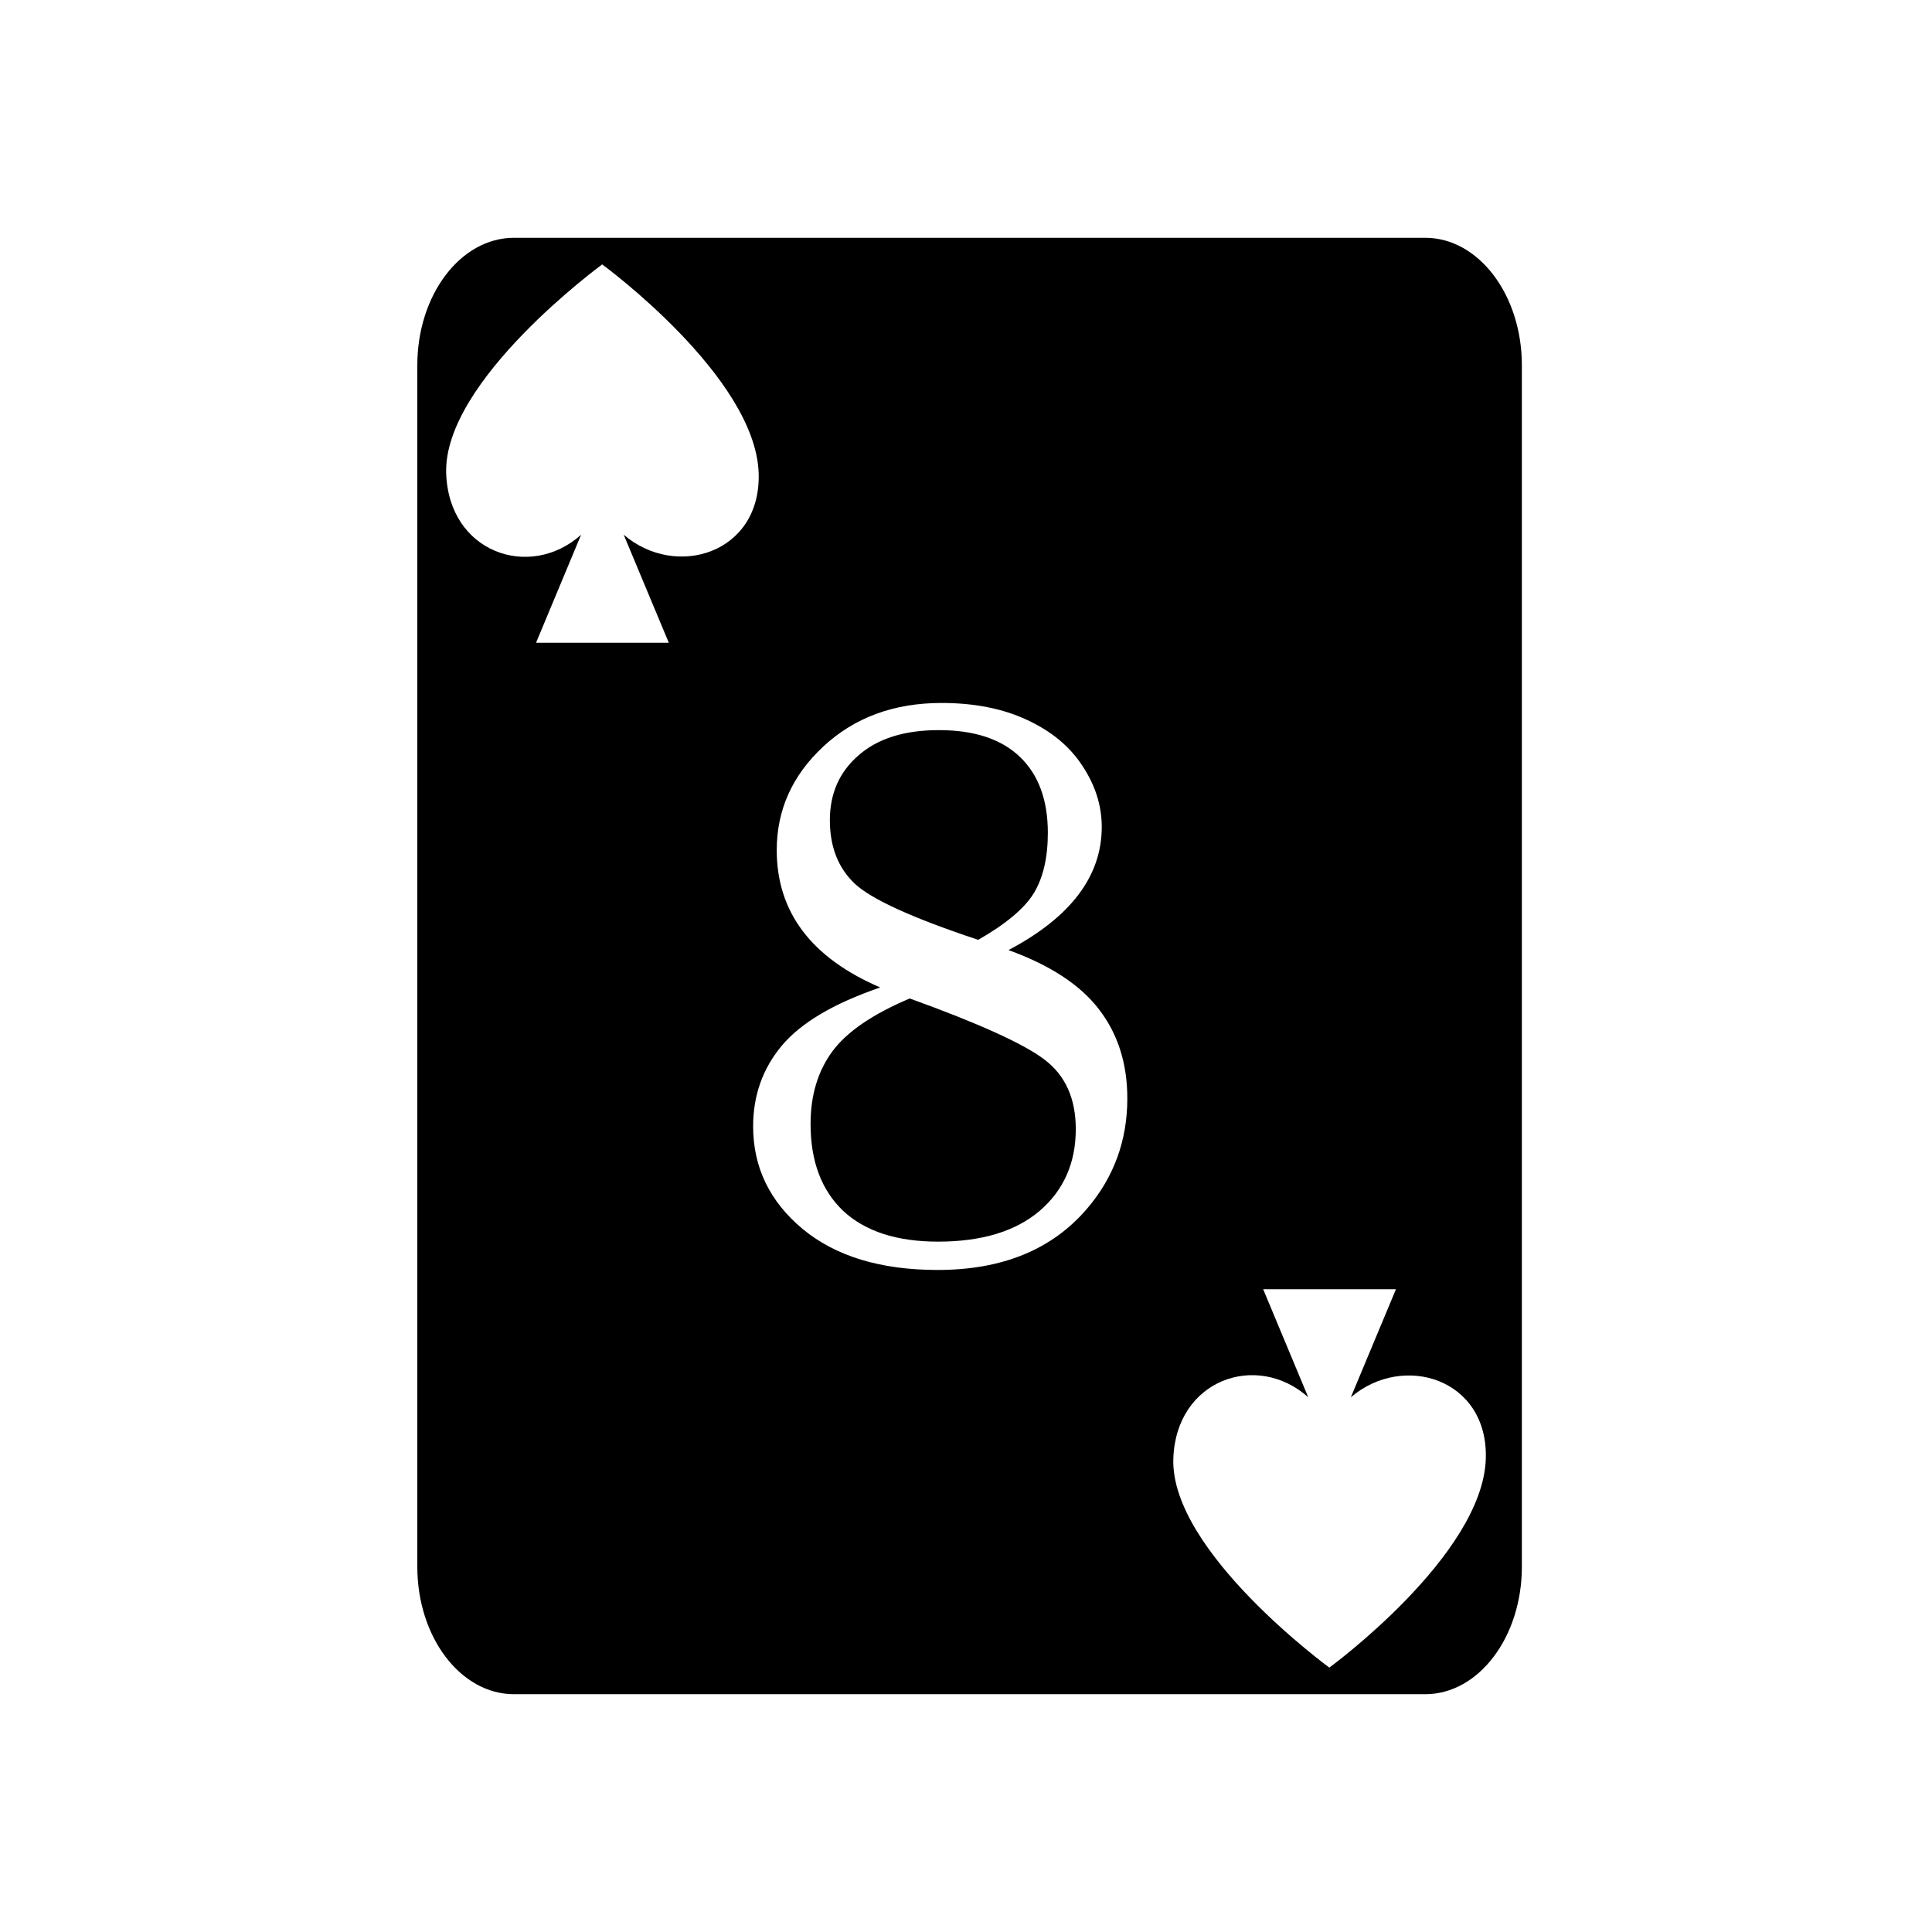 <svg xmlns="http://www.w3.org/2000/svg" width="100%" height="100%" viewBox="-35.84 -35.84 583.68 583.68"><path d="M119.436 36c-16.126 0-29.2 17.237-29.2 38.5v363c0 21.263 13.074 38.5 29.2 38.5h275.298c16.126 0 29.198-17.237 29.198-38.5v-363c0-21.263-13.072-38.5-29.198-38.5H119.436zm26.652 8.047s46.338 33.838 47.271 63.068c.776 24.287-25.024 32.122-40.775 18.586l13.633 32.653h-40.115l13.613-32.635c-15.535 13.88-40.006 5.349-40.758-18.604-.88-28.01 47.13-63.068 47.13-63.068zm102.54 132.488c9.907 0 18.507 1.704 25.798 5.111 7.37 3.408 12.956 8.044 16.76 13.909 3.883 5.864 5.826 12.006 5.826 18.425 0 14.9-9.392 27.302-28.174 37.208 12.68 4.596 21.832 10.618 27.459 18.068 5.626 7.37 8.441 16.285 8.441 26.746 0 12.759-4.081 23.893-12.244 33.402-10.54 12.284-25.558 18.426-45.053 18.426-17.196 0-30.788-4.121-40.773-12.363-9.985-8.321-14.979-18.663-14.979-31.026 0-9.272 2.853-17.355 8.56-24.25 5.784-6.973 15.73-12.876 29.837-17.71-20.842-8.956-31.264-22.784-31.264-41.487 0-12.125 4.676-22.546 14.028-31.264 9.43-8.796 21.356-13.195 35.779-13.195zm-.831 8.203c-10.382 0-18.463 2.536-24.248 7.608-5.785 4.992-8.678 11.53-8.678 19.613 0 8.004 2.496 14.384 7.488 19.139 5.072 4.755 17.515 10.42 37.327 16.998 8.32-4.755 13.906-9.43 16.76-14.026 2.852-4.675 4.279-10.778 4.279-18.306 0-9.906-2.813-17.555-8.44-22.944-5.626-5.389-13.79-8.082-24.488-8.082zm-8.795 81.07c-11.253 4.755-19.06 10.104-23.418 16.047-4.359 5.944-6.54 13.235-6.54 21.874 0 11.253 3.29 20.01 9.868 26.271 6.657 6.181 16.207 9.271 28.649 9.271 13.155 0 23.377-3.09 30.668-9.271 7.29-6.26 10.937-14.504 10.937-24.727 0-9.272-3.17-16.284-9.51-21.039-6.26-4.754-19.812-10.897-40.654-18.425zm106.777 87.84h40.116l-13.633 32.653c15.75-13.536 41.551-5.701 40.775 18.586-.933 29.23-47.271 63.068-47.271 63.068s-48.01-35.057-47.131-63.066c.751-23.953 25.222-32.487 40.758-18.606l-13.614-32.635z"/></svg>